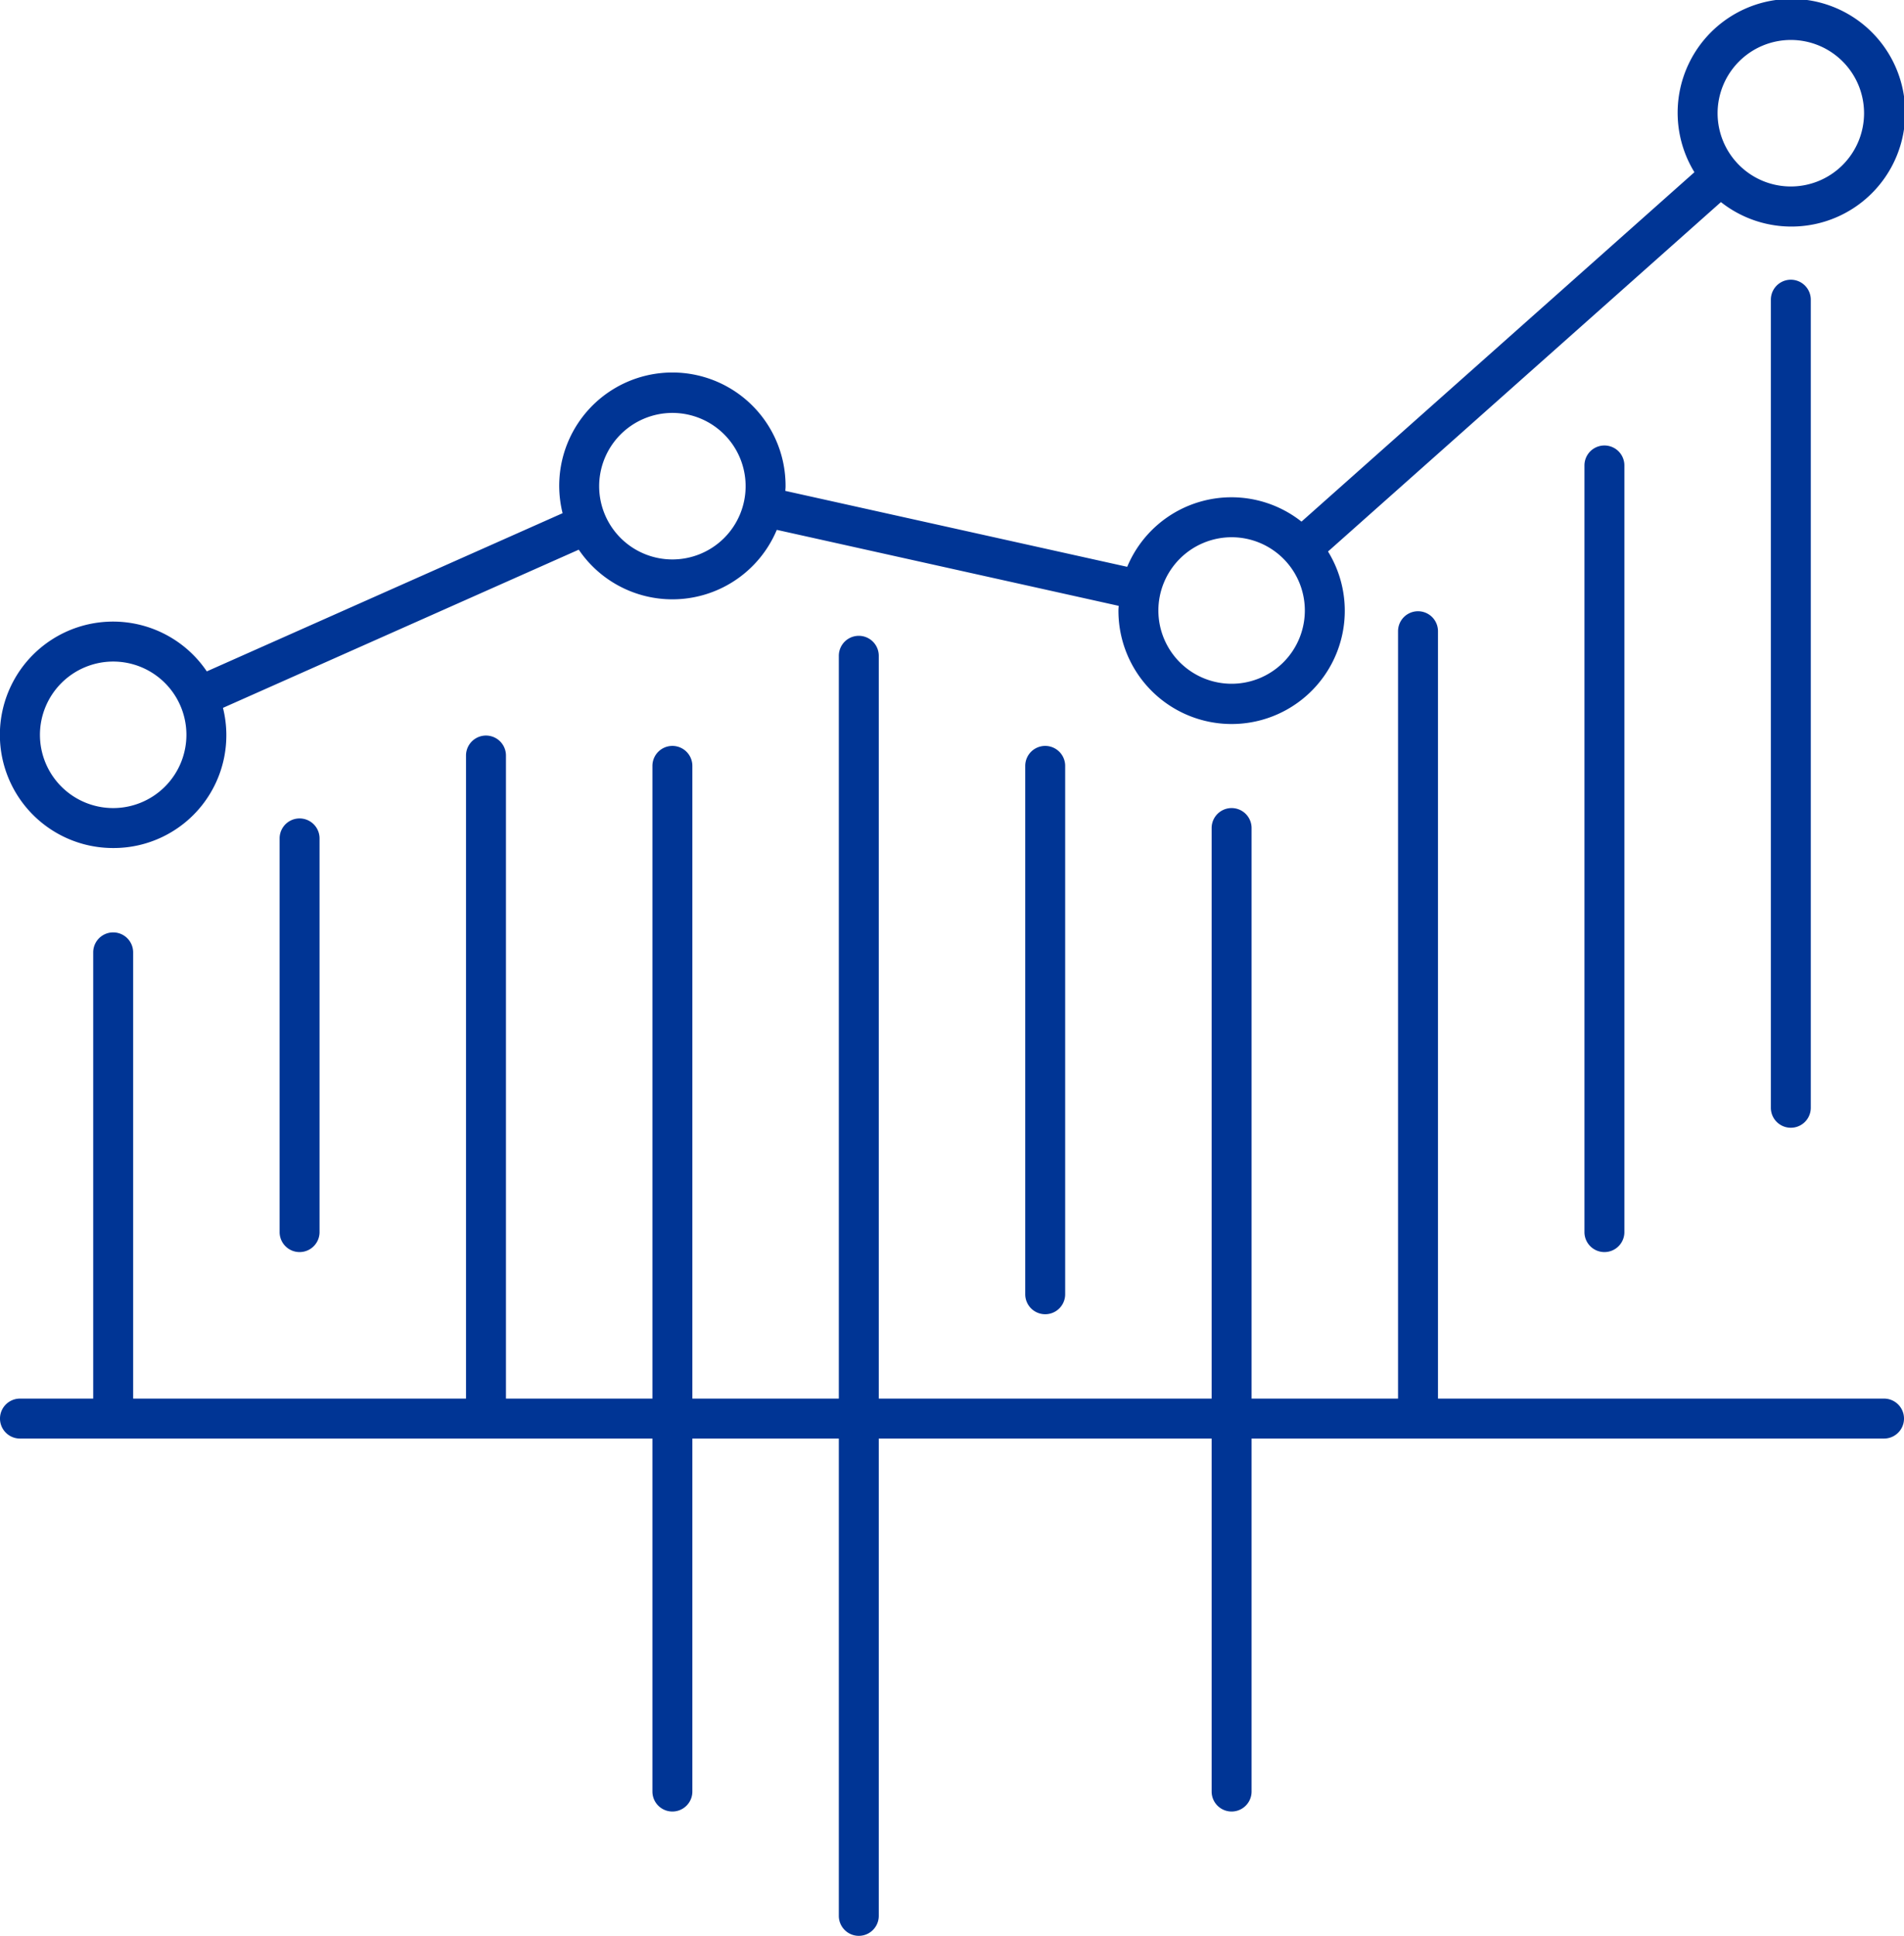<svg xmlns="http://www.w3.org/2000/svg" width="143" height="145.333" viewBox="0 0 143 145.333"><defs><style>.a{fill:#003595;}</style></defs><path class="a" d="M710,1144.54H676.5v-57.611a1.5,1.5,0,0,0-3,0v57.611h-11v-42.834a1.5,1.5,0,0,0-3,0v42.834h-25v-55.766a1.5,1.5,0,0,0-3,0v55.766h-11v-47.5a1.5,1.5,0,0,0-3,0v47.5h-11v-48.278a1.5,1.5,0,0,0-3,0v48.278h-25v-33.5a1.5,1.5,0,0,0-3,0v33.5H570a1.5,1.5,0,0,0,0,3h47.5v26.5a1.5,1.5,0,0,0,3,0v-26.5h11v35.833a1.5,1.5,0,0,0,3,0V1147.54h25v26.5a1.5,1.5,0,0,0,3,0v-26.5H710a1.5,1.5,0,0,0,0-3Z" transform="translate(-568.5 -1039.54)"/><path class="a" d="M577,1103.206a8.465,8.465,0,0,0,8.246-10.523l26.721-11.876a8.5,8.5,0,0,0,14.874-1.488l25.677,5.705c-.005.117-.018.231-.018.349a8.5,8.5,0,1,0,15.741-4.429l29.51-26.232a8.545,8.545,0,1,0-1.992-2.243l-29.51,26.232a8.482,8.482,0,0,0-13.09,3.393l-25.677-5.7c.005-.117.018-.231.018-.349a8.5,8.5,0,1,0-16.746,2.023l-26.722,11.876A8.5,8.5,0,1,0,577,1103.206Zm126-60.666a5.5,5.5,0,1,1-5.5,5.5A5.507,5.507,0,0,1,703,1042.54Zm-42,37.333a5.5,5.5,0,1,1-5.5,5.5A5.507,5.507,0,0,1,661,1079.873Zm-42-9.333a5.5,5.5,0,1,1-5.5,5.5A5.507,5.507,0,0,1,619,1070.54Zm-42,18.666a5.5,5.5,0,1,1-5.5,5.5A5.507,5.507,0,0,1,577,1089.206Z" transform="translate(-568.5 -1039.54)"/><path class="a" d="M701.5,1062.04v60.666a1.5,1.5,0,0,0,3,0V1062.04a1.5,1.5,0,0,0-3,0Z" transform="translate(-568.5 -1039.54)"/><path class="a" d="M687.5,1074.484v57.556a1.5,1.5,0,0,0,3,0v-57.556a1.5,1.5,0,0,0-3,0Z" transform="translate(-568.5 -1039.54)"/><path class="a" d="M645.5,1097.04v39.666a1.5,1.5,0,0,0,3,0V1097.04a1.5,1.5,0,0,0-3,0Z" transform="translate(-568.5 -1039.54)"/><path class="a" d="M589.5,1102.484v29.556a1.5,1.5,0,0,0,3,0v-29.556a1.5,1.5,0,0,0-3,0Z" transform="translate(-568.5 -1039.54)"/></svg>